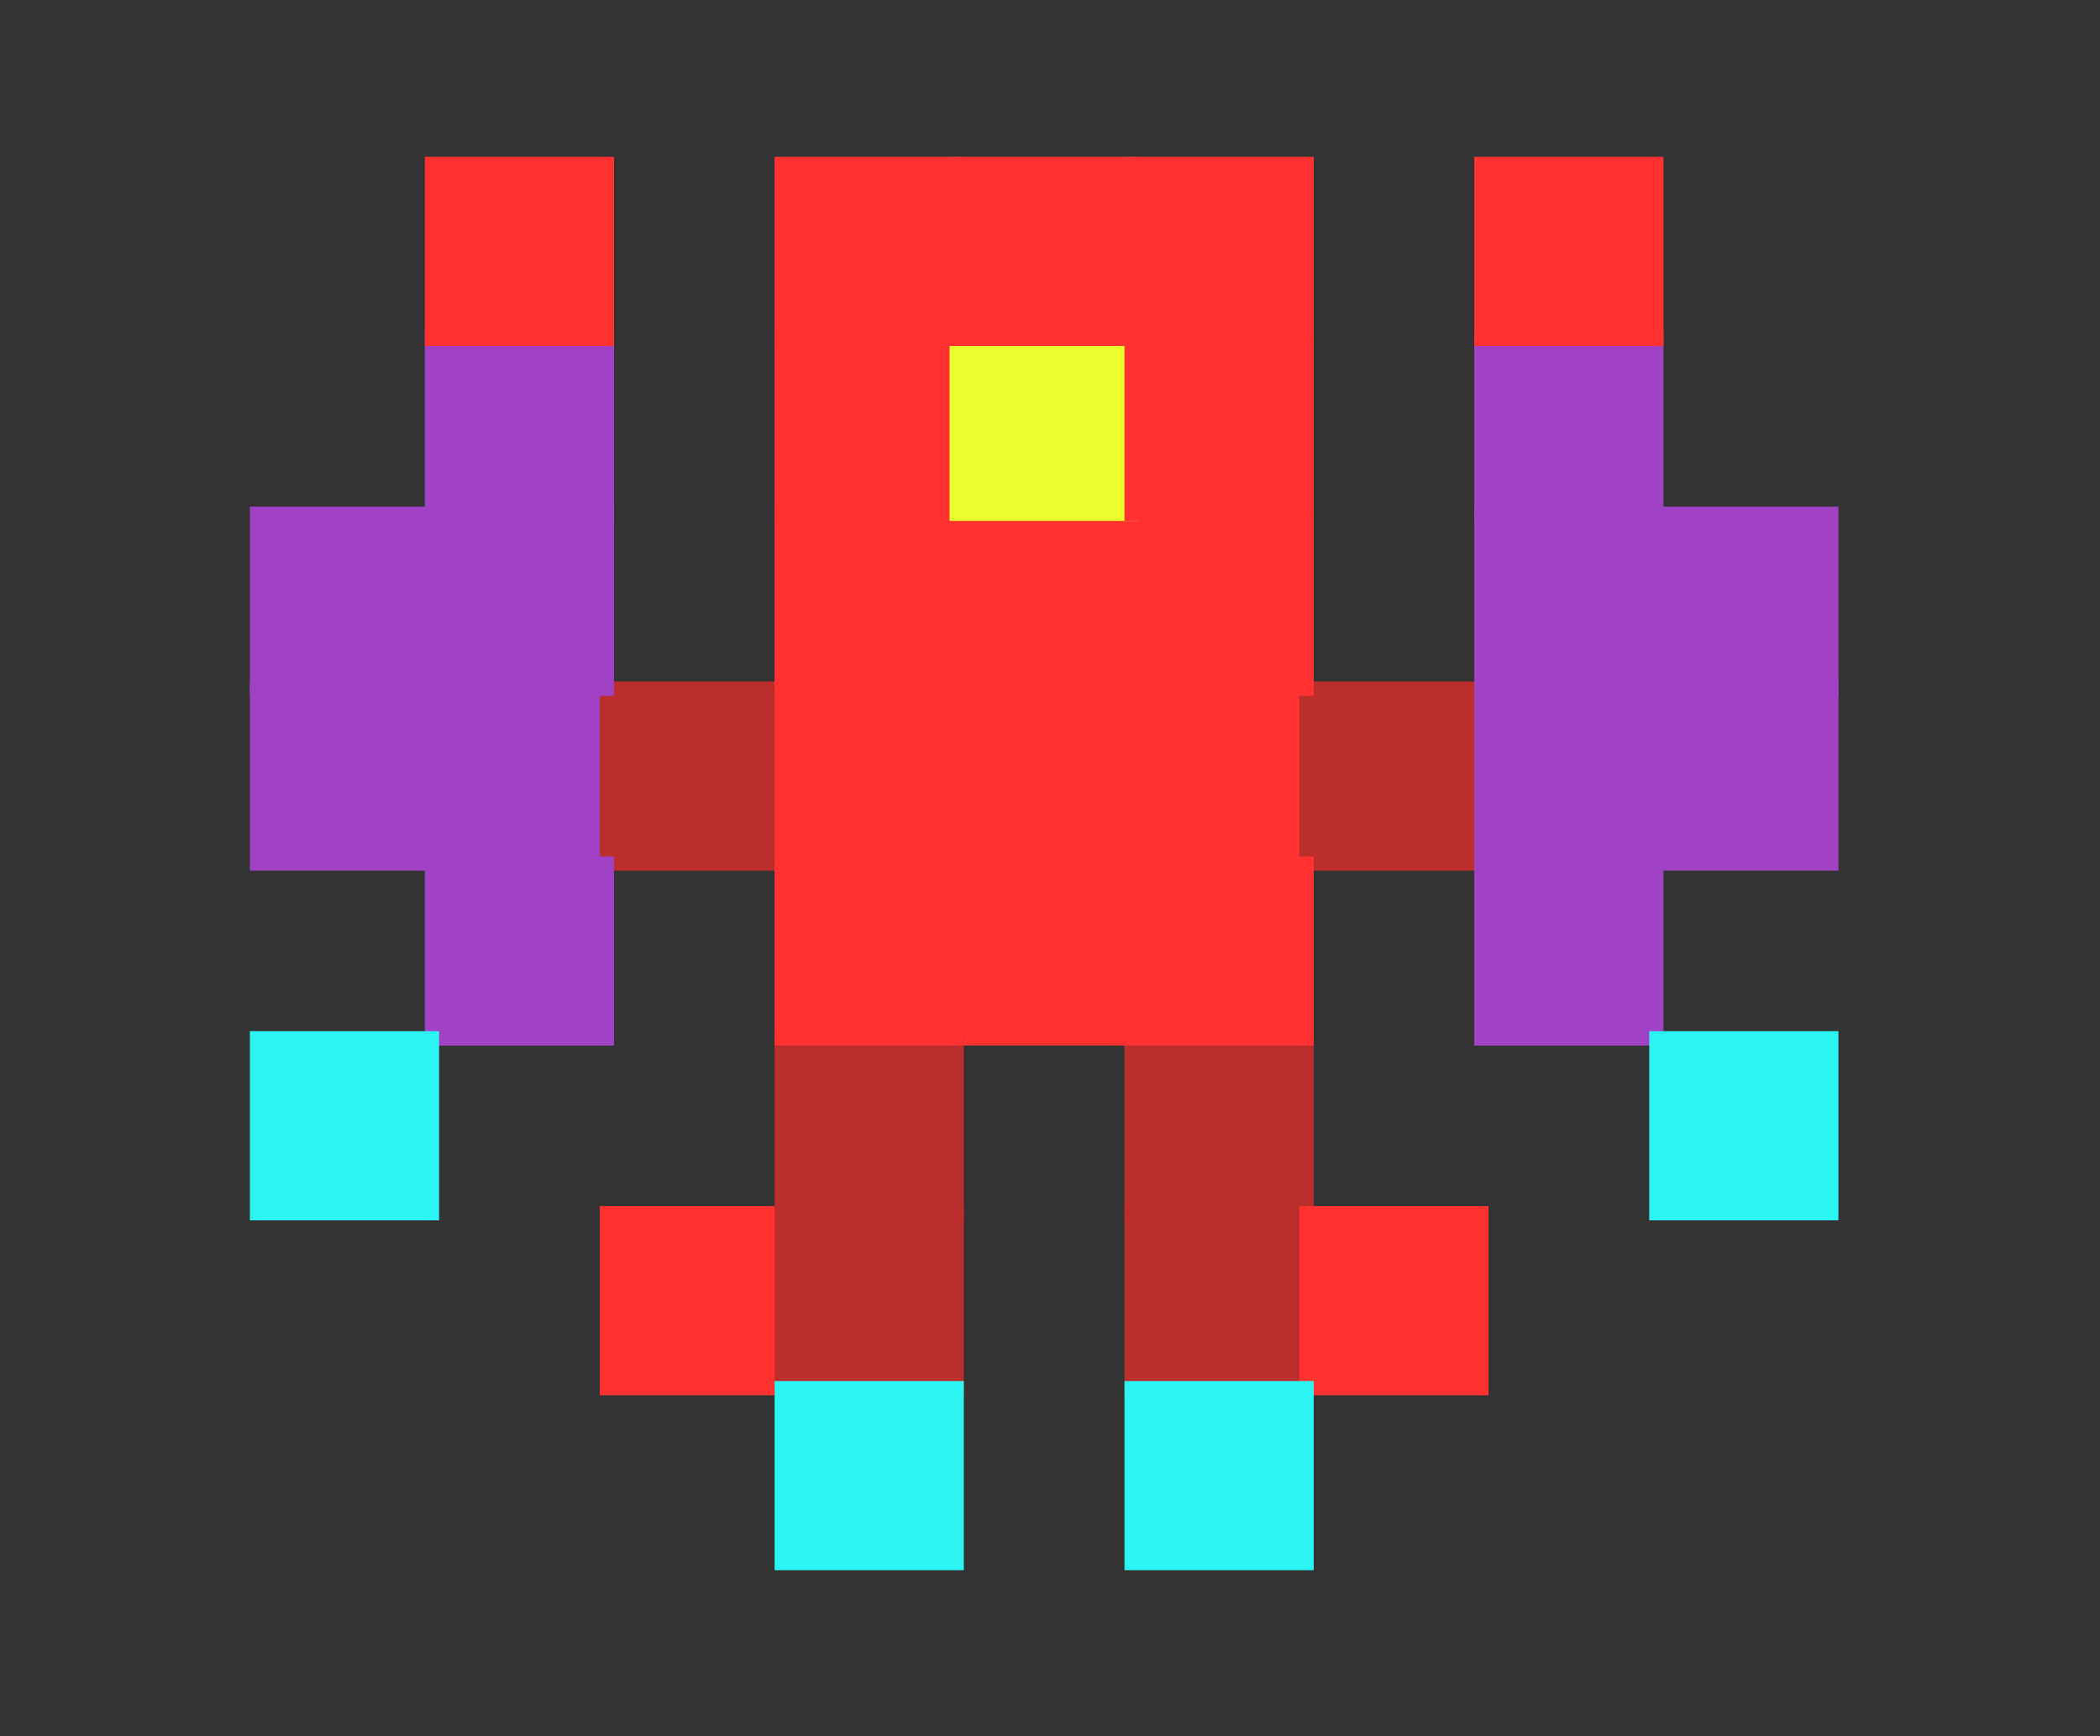 <?xml version="1.0" encoding="utf-8"?>
<!-- Generator: Adobe Illustrator 25.0.1, SVG Export Plug-In . SVG Version: 6.00 Build 0)  -->
<svg version="1.1" id="Layer_1" xmlns="http://www.w3.org/2000/svg" xmlns:xlink="http://www.w3.org/1999/xlink" x="0px" y="0px"
	 viewBox="0 0 147.4 121.89" style="enable-background:new 0 0 147.4 121.89;" xml:space="preserve">
<rect x="0" y="0" width="147.4" height="121.89" fill="#333333" stroke="none"/>
<style type="text/css">
	.st0{fill:#A142C4;}
	.st1{fill:#BB2E2C;}
	.st2{fill:#FF3231;}
	.st3{fill:#E9FE2C;}
	.st4{fill:#2CF4F2;}
</style>
<g>
	<rect x="17.54" y="47.84" class="st0" width="13.28" height="13.28"/>
	<rect x="29.82" y="47.84" class="st0" width="13.28" height="13.28"/>
	<rect x="42.1" y="47.84" class="st1" width="13.28" height="13.28"/>
	<rect x="54.37" y="47.84" class="st2" width="13.28" height="13.28"/>
	<rect x="66.65" y="47.84" class="st2" width="13.28" height="13.28"/>
	<rect x="78.93" y="47.84" class="st2" width="13.28" height="13.28"/>
	<rect x="91.2" y="47.84" class="st1" width="13.28" height="13.28"/>
	<rect x="103.48" y="47.84" class="st0" width="13.28" height="13.28"/>
	<rect x="115.76" y="47.84" class="st0" width="13.28" height="13.28"/>
	<rect x="17.54" y="35.57" class="st0" width="13.28" height="13.28"/>
	<rect x="29.82" y="35.57" class="st0" width="13.28" height="13.28"/>
	<rect x="54.37" y="35.57" class="st2" width="13.28" height="13.28"/>
	<rect x="66.65" y="35.57" class="st2" width="13.28" height="13.28"/>
	<rect x="78.93" y="35.57" class="st2" width="13.28" height="13.28"/>
	<rect x="103.48" y="35.57" class="st0" width="13.28" height="13.28"/>
	<rect x="115.76" y="35.57" class="st0" width="13.28" height="13.28"/>
	<rect x="29.82" y="23.29" class="st0" width="13.28" height="13.28"/>
	<rect x="54.37" y="23.29" class="st2" width="13.28" height="13.28"/>
	<rect x="66.65" y="23.29" class="st3" width="13.28" height="13.28"/>
	<rect x="78.93" y="23.29" class="st2" width="13.28" height="13.28"/>
	<rect x="103.48" y="23.29" class="st0" width="13.28" height="13.28"/>
	<rect x="29.82" y="11.01" class="st2" width="13.28" height="13.28"/>
	<rect x="54.37" y="11.01" class="st2" width="13.28" height="13.28"/>
	<rect x="66.65" y="11.01" class="st2" width="13.28" height="13.28"/>
	<rect x="78.93" y="11.01" class="st2" width="13.28" height="13.28"/>
	<rect x="103.48" y="11.01" class="st2" width="13.28" height="13.28"/>
	<rect x="29.82" y="60.12" class="st0" width="13.28" height="13.28"/>
	<rect x="66.65" y="60.12" class="st2" width="13.28" height="13.28"/>
	<rect x="103.48" y="60.12" class="st0" width="13.28" height="13.28"/>
	<rect x="17.54" y="72.39" class="st4" width="13.28" height="13.28"/>
	<rect x="54.37" y="72.39" class="st1" width="13.28" height="13.28"/>
	<rect x="78.93" y="72.39" class="st1" width="13.28" height="13.28"/>
	<rect x="115.76" y="72.39" class="st4" width="13.28" height="13.28"/>
	<rect x="42.1" y="84.67" class="st2" width="13.28" height="13.28"/>
	<rect x="54.37" y="84.67" class="st1" width="13.28" height="13.28"/>
	<rect x="78.93" y="84.67" class="st1" width="13.28" height="13.28"/>
	<rect x="91.2" y="84.67" class="st2" width="13.28" height="13.28"/>
	<rect x="54.37" y="96.95" class="st4" width="13.28" height="13.28"/>
	<rect x="78.93" y="96.95" class="st4" width="13.28" height="13.28"/>
	<rect x="54.37" y="60.12" class="st2" width="13.28" height="13.28"/>
	<rect x="78.93" y="60.12" class="st2" width="13.28" height="13.28"/>
</g>
</svg>
